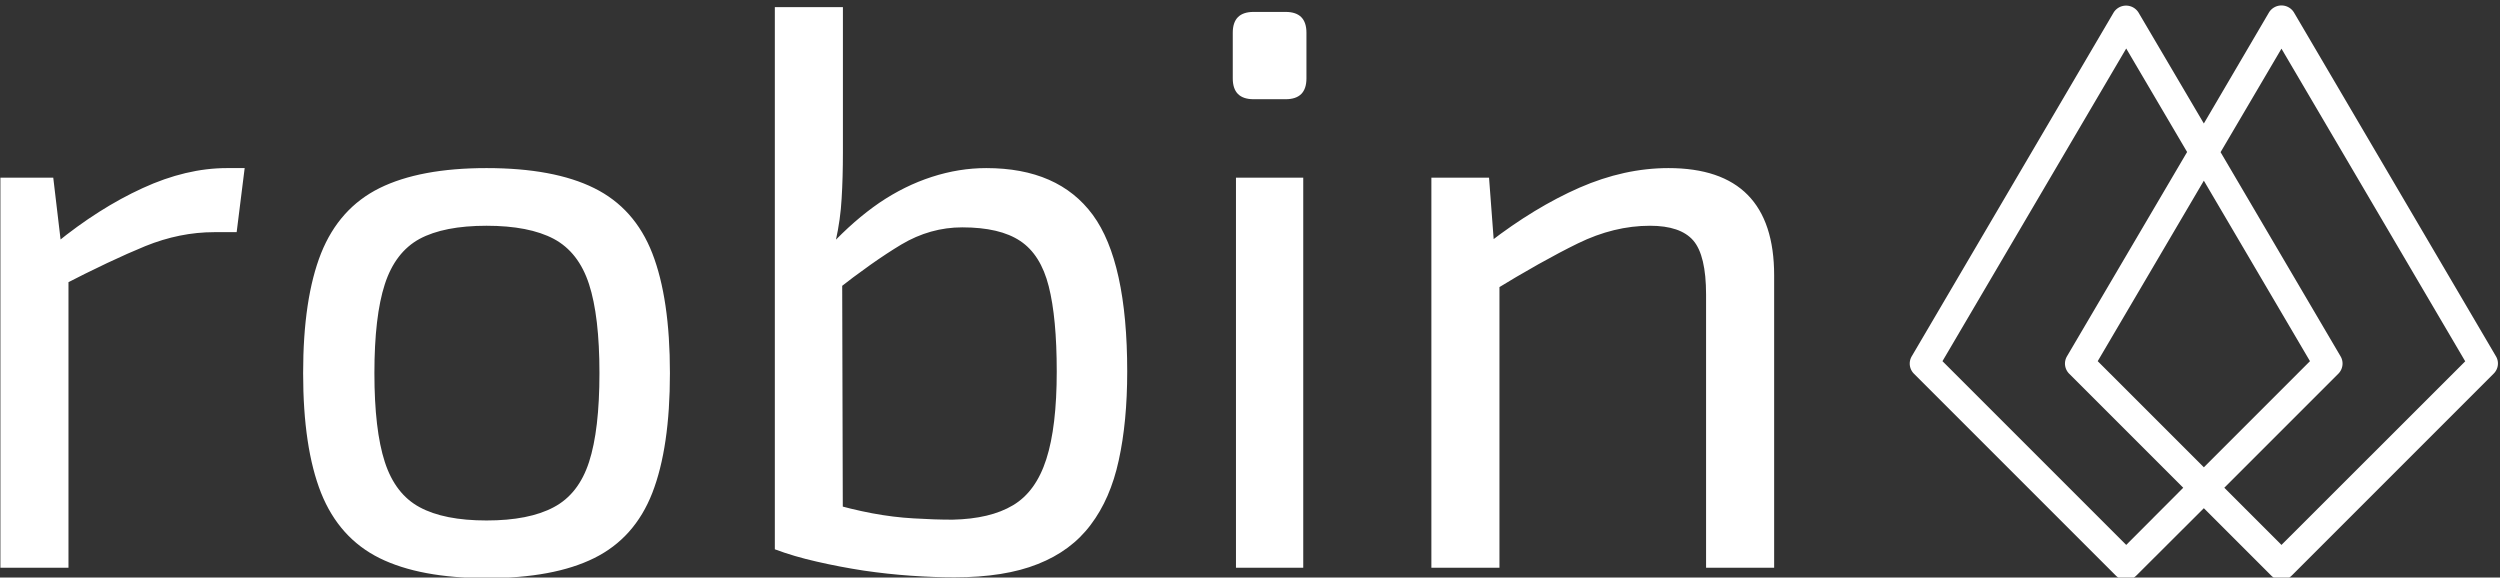 <svg xmlns="http://www.w3.org/2000/svg" version="1.1" xmlns:xlink="http://www.w3.org/1999/xlink" xmlns:svgjs="http://svgjs.dev/svgjs" width="2000" height="462" viewBox="0 0 2000 462"><rect x="0" y="0" width="2000" height="462" fill="#333333" stroke="none"/><g transform="matrix(1,0,0,1,-0.657,0.916)"><svg viewBox="0 0 251 58" data-background-color="#090909" preserveAspectRatio="xMidYMid meet" height="462" width="2000" xmlns="http://www.w3.org/2000/svg" xmlns:xlink="http://www.w3.org/1999/xlink"><g id="tight-bounds" transform="matrix(1,0,0,1,0.082,0.433)"><svg viewBox="0 0 250.835 57.682" height="57.682" width="250.835"><g><svg viewBox="0 0 250.835 57.682" height="57.682" width="250.835"><g><svg viewBox="0 0 250.835 57.682" height="57.682" width="250.835"><g id="textblocktransform"><svg viewBox="0 0 250.835 57.682" height="57.682" width="250.835" id="textblock"><g><svg viewBox="0 0 250.835 57.682" height="57.682" width="250.835"><g><svg><g></g><g></g></svg></g><g><svg><g><svg></svg></g><g></g></svg></g><g id="text-0"><svg viewBox="0 0 250.835 57.682" height="57.682" width="250.835"><g transform="matrix(1,0,0,1,0,0)"><svg width="178.142" viewBox="3.9 -35 110.74 35.65" height="57.682" data-palette-color="#cfc9c9"><g class="wordmark-text-0" data-fill-palette-color="primary"><path d="M3.9-24.35L7.2-24.35 7.75-19.7 8.15-18.95 8.15 0 3.9 0 3.9-24.35ZM18.05-24.95L19.15-24.95 18.65-20.95 17.25-20.95Q15.1-20.95 12.95-20.08 10.8-19.2 7.7-17.6L7.7-17.6 7.35-20.25Q10.05-22.45 12.78-23.7 15.5-24.95 18.05-24.95L18.05-24.95ZM34.25-24.95L34.25-24.95Q38.45-24.95 40.97-23.7 43.5-22.45 44.6-19.63 45.7-16.8 45.7-12.15L45.7-12.15Q45.7-7.5 44.6-4.67 43.5-1.85 40.97-0.6 38.45 0.65 34.25 0.65L34.25 0.65Q30.1 0.65 27.57-0.6 25.05-1.85 23.92-4.67 22.8-7.5 22.8-12.15L22.8-12.15Q22.8-16.8 23.92-19.63 25.05-22.45 27.57-23.7 30.1-24.95 34.25-24.95ZM34.25-21.35L34.25-21.35Q31.6-21.35 30.07-20.53 28.55-19.7 27.9-17.7 27.25-15.7 27.25-12.15L27.25-12.15Q27.25-8.6 27.9-6.6 28.55-4.6 30.07-3.78 31.6-2.95 34.25-2.95L34.25-2.95Q36.9-2.95 38.45-3.78 40-4.6 40.65-6.6 41.3-8.6 41.3-12.15L41.3-12.15Q41.3-15.7 40.65-17.7 40-19.7 38.45-20.53 36.9-21.35 34.25-21.35ZM65.45-24.95L65.45-24.95Q69.95-24.95 72.1-22.03 74.25-19.1 74.25-12.25L74.25-12.25Q74.25-9.1 73.72-6.7 73.2-4.3 71.97-2.68 70.75-1.05 68.67-0.23 66.6 0.6 63.45 0.6L63.45 0.6Q62.2 0.6 60.75 0.5 59.3 0.4 57.8 0.18 56.3-0.05 54.87-0.38 53.45-0.7 52.25-1.15L52.25-1.15 55.65-4.05Q57-3.65 58.32-3.4 59.65-3.15 60.92-3.08 62.2-3 63.35-3L63.35-3Q65.7-3.05 67.12-3.9 68.55-4.75 69.2-6.78 69.85-8.8 69.85-12.25L69.85-12.25Q69.85-15.6 69.35-17.57 68.85-19.55 67.57-20.4 66.3-21.25 63.95-21.25L63.95-21.25Q61.95-21.25 60.15-20.18 58.35-19.1 56-17.25L56-17.25 55.7-20.1Q57.2-21.7 58.77-22.78 60.35-23.85 62.05-24.4 63.75-24.95 65.45-24.95ZM52.25-35L56.5-35 56.5-25.9Q56.5-24.35 56.42-23.05 56.35-21.75 56.05-20.4L56.05-20.4 56.45-19.7 56.5-0.95 52.25-1.15 52.25-35ZM81.04-24.35L85.24-24.35 85.24 0 81.04 0 81.04-24.35ZM82.14-34.7L84.14-34.7Q85.44-34.7 85.44-33.4L85.44-33.4 85.44-30.55Q85.44-29.25 84.14-29.25L84.14-29.25 82.14-29.25Q80.84-29.25 80.84-30.55L80.84-30.55 80.84-33.4Q80.84-34.7 82.14-34.7L82.14-34.7ZM108.04-24.95L108.04-24.95Q114.64-24.95 114.64-18.25L114.64-18.25 114.64 0 110.39 0 110.39-17.05Q110.39-19.5 109.59-20.43 108.79-21.35 106.89-21.35L106.89-21.35Q104.64-21.35 102.39-20.25 100.14-19.15 97.04-17.25L97.04-17.25 96.84-20.3Q99.69-22.5 102.49-23.73 105.29-24.95 108.04-24.95ZM93.24-24.35L96.84-24.35 97.19-19.7 97.49-18.95 97.49 0 93.24 0 93.24-24.35Z" fill="#ffffff" data-fill-palette-color="primary"></path></g></svg></g><g><svg xmlns="http://www.w3.org/2000/svg" xml:space="preserve" viewBox="11.018 11.462 37.964 37.068" x="191.76" y="0" height="57.682" width="59.075" class="icon-dxe-0" data-fill-palette-color="accent" id="dxe-0"><path d="M48.85 34.1L35.82 11.92a0.945 0.945 0 0 0-1.62 0L30 19.08l-4.21-7.15a0.945 0.945 0 0 0-1.62 0L11.15 34.1c-0.22 0.37-0.16 0.83 0.14 1.13l13.03 13.03c0.18 0.18 0.42 0.27 0.66 0.27s0.48-0.09 0.66-0.27L30 43.91l4.35 4.35c0.18 0.18 0.42 0.27 0.66 0.27s0.48-0.09 0.66-0.27L48.7 35.23c0.31-0.3 0.37-0.77 0.15-1.13M24.99 46.28L13.13 34.42l11.86-20.18 3.93 6.68-7.75 13.18c-0.22 0.37-0.16 0.83 0.14 1.13l7.36 7.36zM30 22.77l6.85 11.65L30 41.27l-6.85-6.85z m5.01 23.51l-3.69-3.69 7.36-7.36c0.3-0.3 0.36-0.77 0.14-1.13l-7.74-13.17 3.93-6.68 11.86 20.18z" fill="#ffffff" data-fill-palette-color="accent"></path></svg></g></svg></g></svg></g></svg></g></svg></g><g></g></svg></g><defs></defs></svg><rect width="250.835" height="57.682" fill="none" stroke="none" visibility="hidden"></rect></g></svg></g></svg>